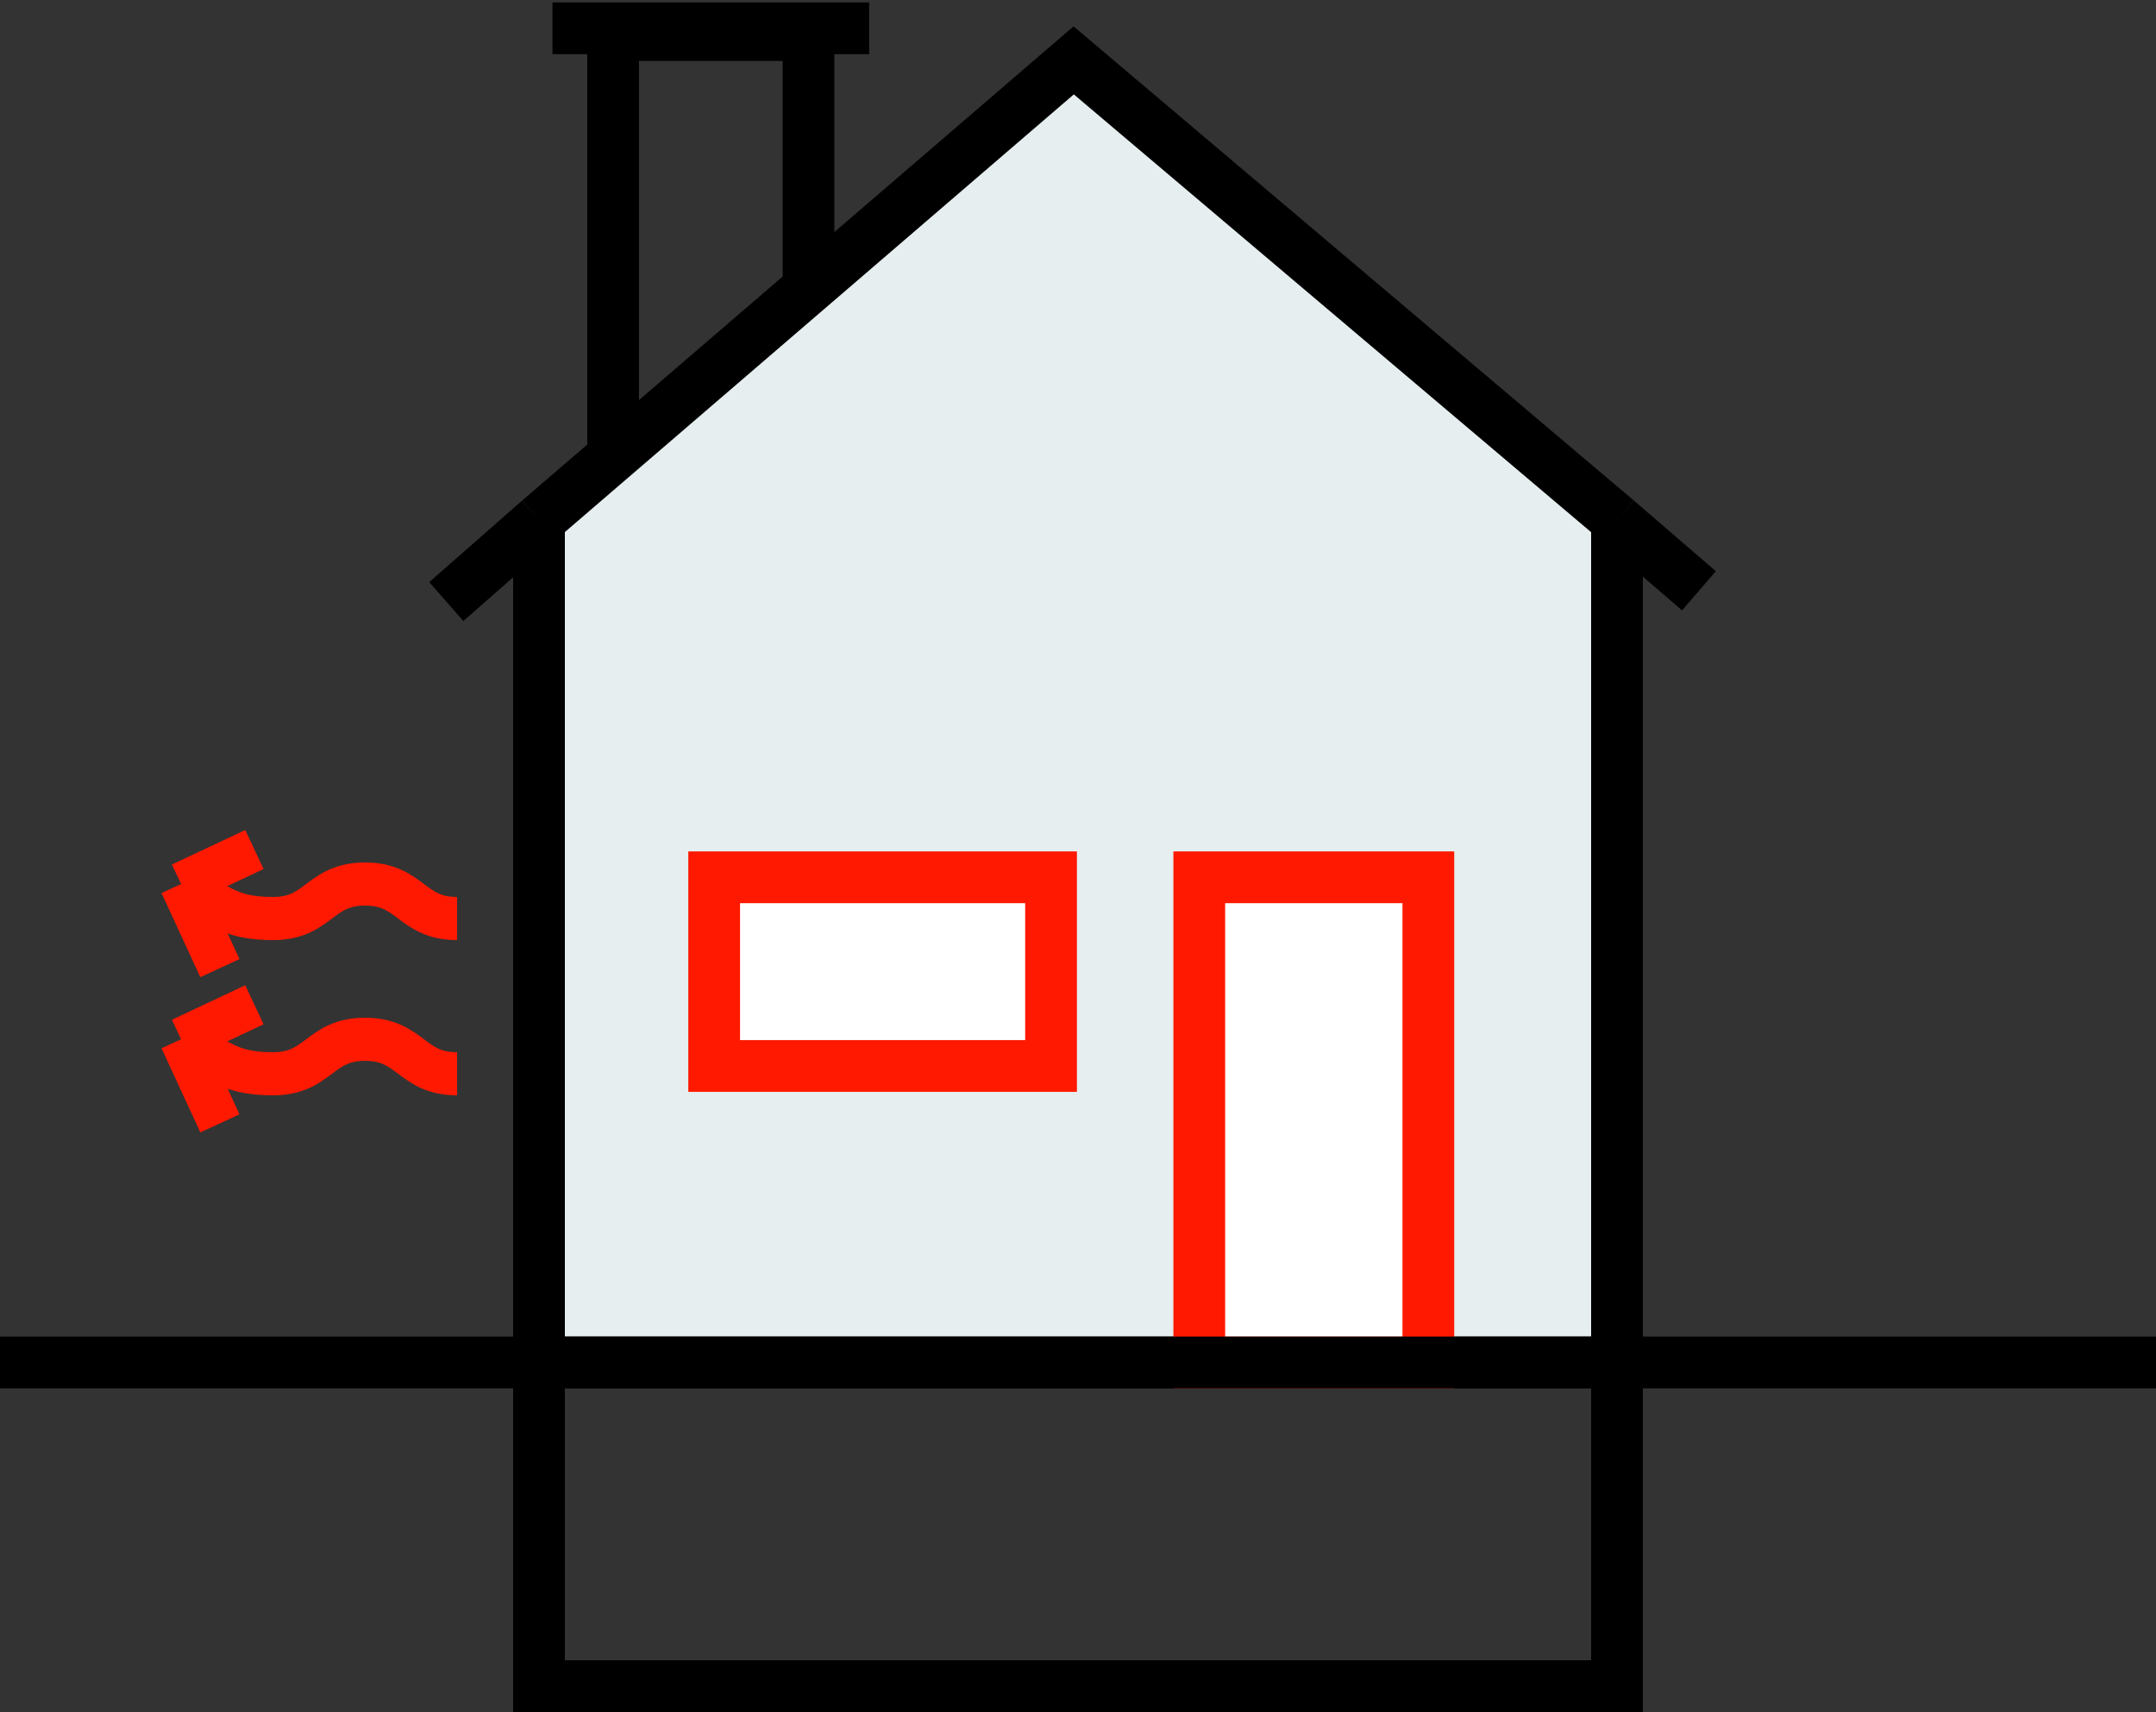 <svg width="500" height="397" viewBox="0 0 500 397" fill="none" xmlns="http://www.w3.org/2000/svg">
<rect x="0" y="0" width="500" height="397" fill="#333333" stroke="none"/>
<path d="M249.5 14L381.5 127.5H119.5L249.5 14Z" fill="#E6EEEF"/>
<path d="M375 120.625V315.938H125V120.625" fill="#E6EEEF"/>
<path d="M375 120.625V315.938H125V120.625M375 120.625L394 137M375 120.625L249 14L125 120.625M125 120.625L103.5 139.5" stroke="black" stroke-width="12" stroke-miterlimit="10"/>
<path d="M375 316V391H125V316" stroke="black" stroke-width="12" stroke-miterlimit="10"/>
<path d="M331.25 203.438H278.125V315.938H331.25V203.438Z" fill="white" stroke="#FF1900" stroke-width="12" stroke-miterlimit="10"/>
<path d="M243.75 203.438H165.625V247.188H243.75V203.438Z" fill="white" stroke="#FF1900" stroke-width="12" stroke-miterlimit="10"/>
<path d="M500 315.938H0" stroke="black" stroke-width="12" stroke-miterlimit="10"/>
<path d="M142.188 105L142.188 8.125H187.5V64.5" stroke="black" stroke-width="12" stroke-miterlimit="10"/>
<path d="M201.562 6.562L128.125 6.562" stroke="black" stroke-width="12" stroke-miterlimit="10"/>
<path d="M42 205C50.5 209.5 52.667 213 63.333 213C74 213 74 205 84.667 205C95.333 205 95.333 213 106 213M42 205L59 197M42 205L51 224.5" stroke="#FF1900" stroke-width="10" stroke-miterlimit="10"/>
<path d="M42 241C50.5 245.5 52.667 249 63.333 249C74 249 74 241 84.667 241C95.333 241 95.333 249 106 249M42 241L59 233M42 241L51 260.5" stroke="#FF1900" stroke-width="10" stroke-miterlimit="10"/>
</svg>
